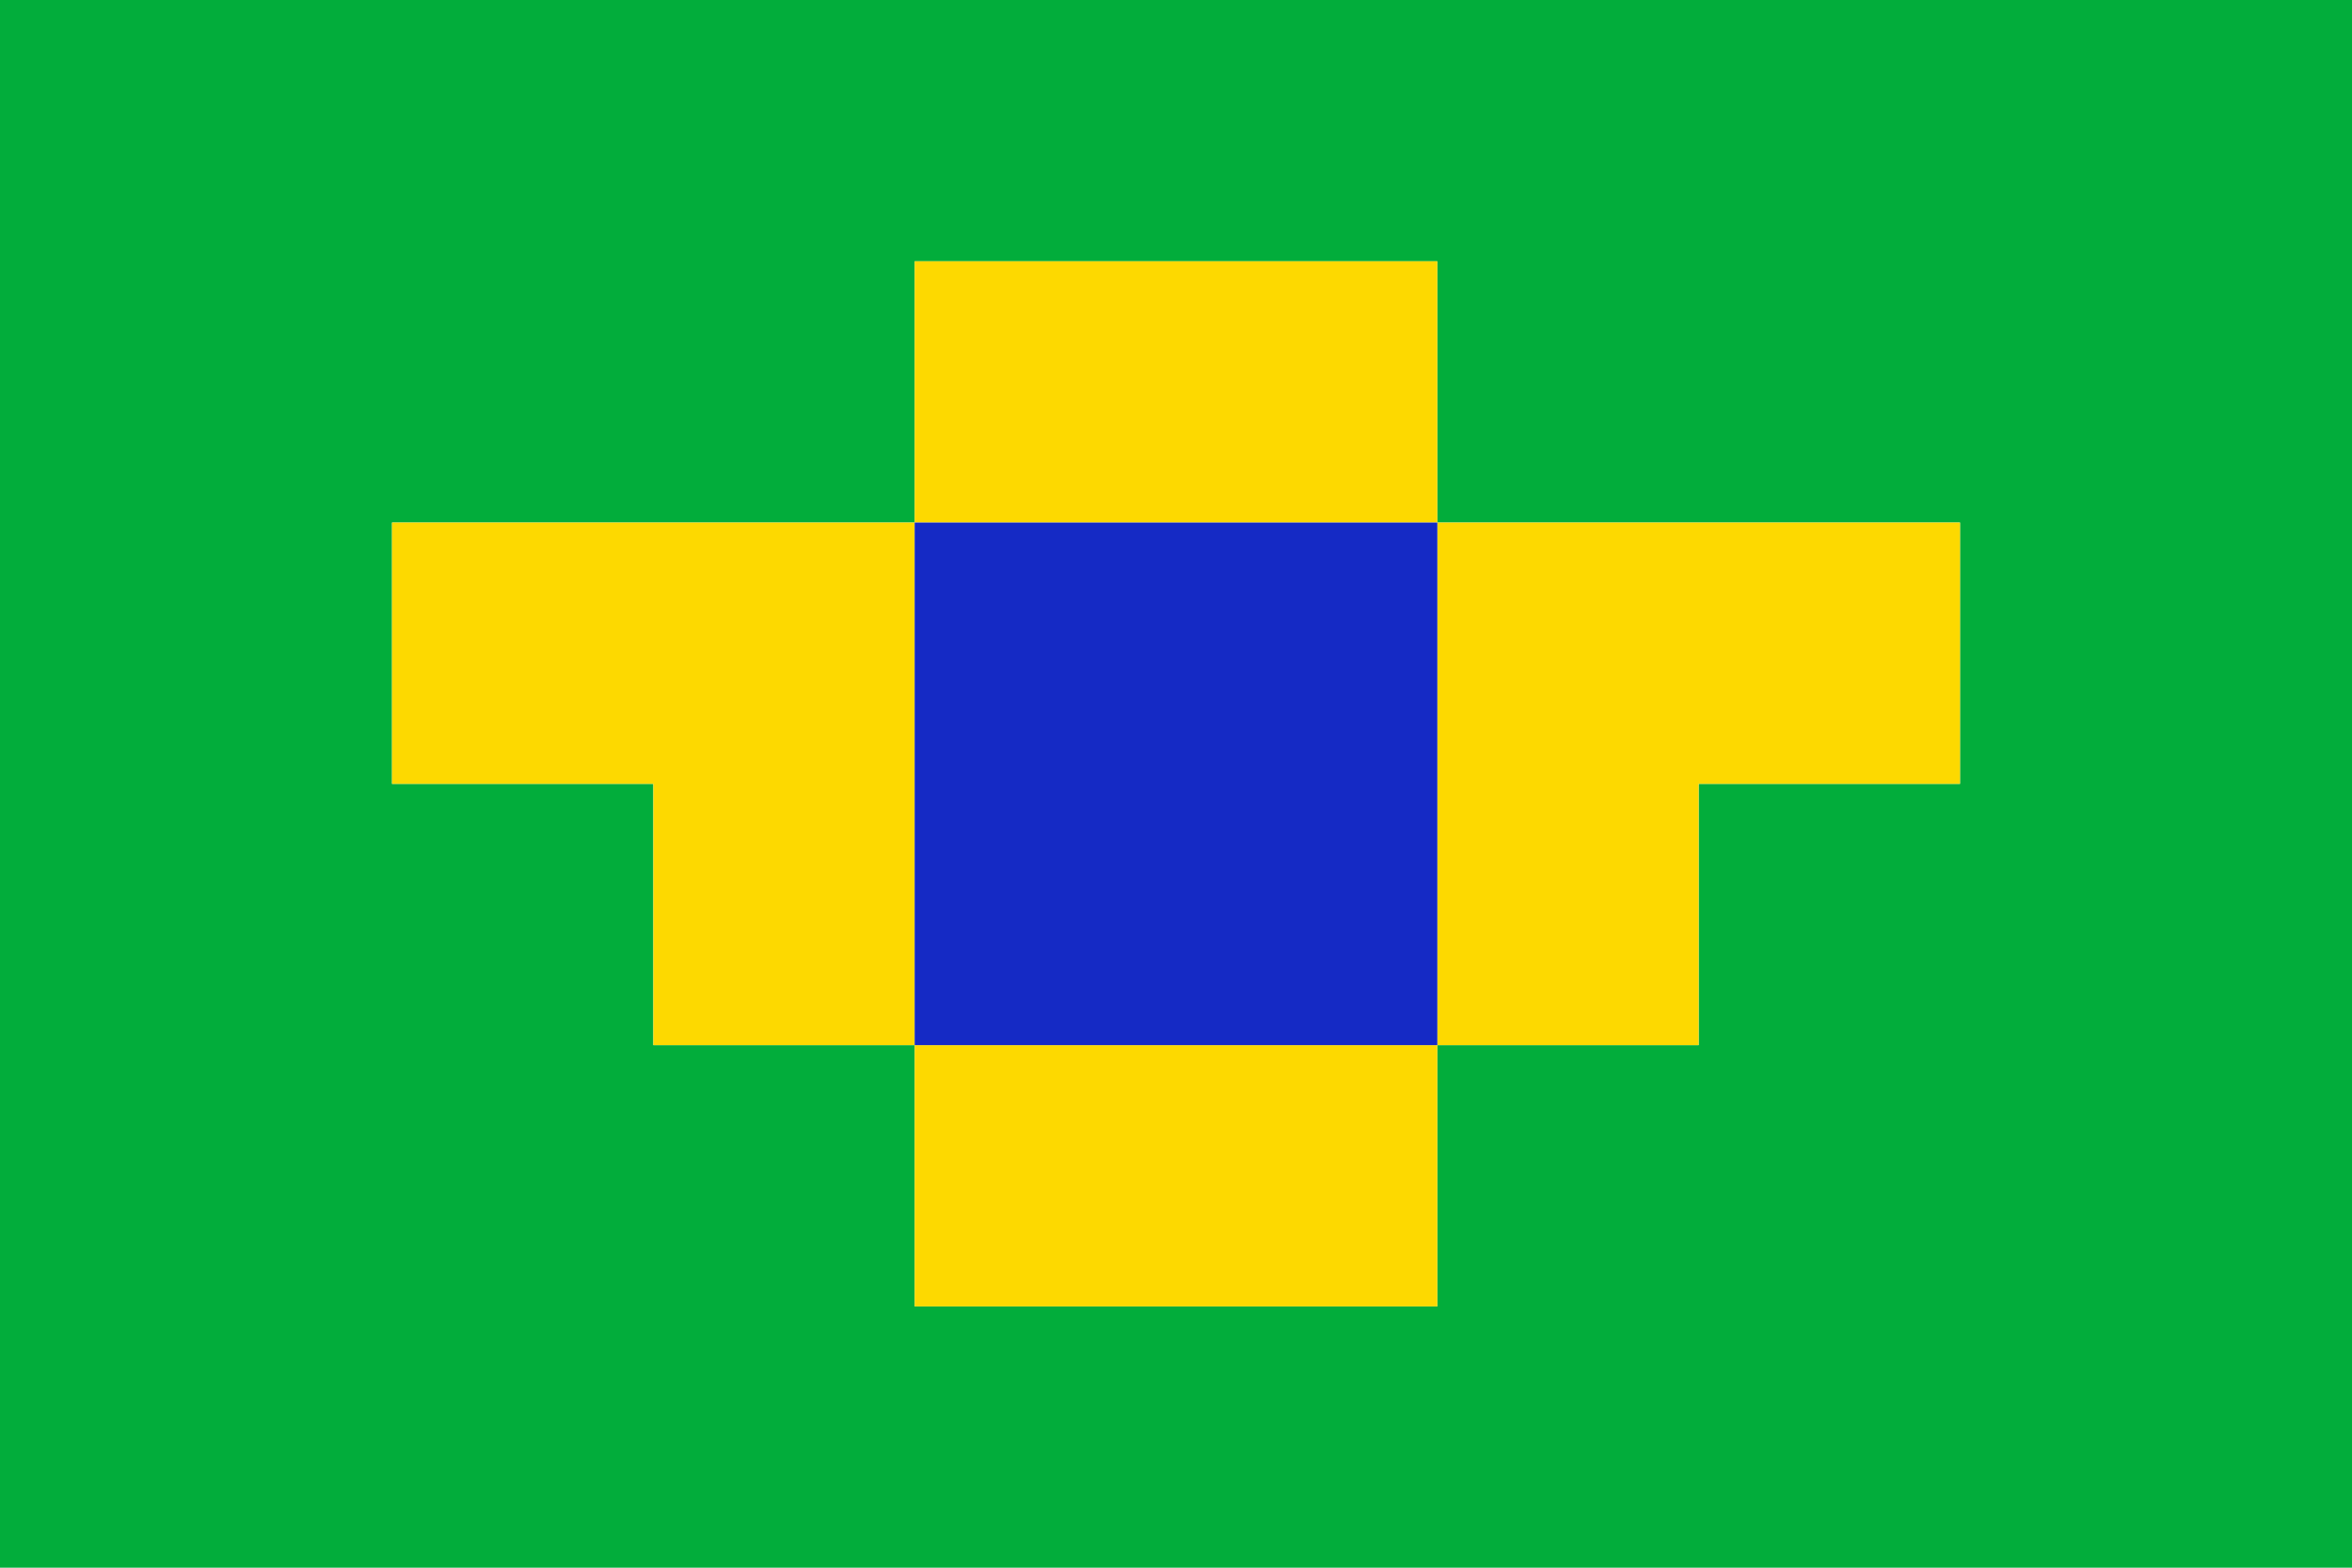 <svg width="72" height="48" viewBox="0 0 72 48" fill="none" xmlns="http://www.w3.org/2000/svg">
<g clip-path="url(#clip0_693_23667)">
<path fill-rule="evenodd" clip-rule="evenodd" d="M0 0H72V48H0V0ZM44 8H28V16H12V24H20V32H28V40H44V32H52V24H60V16H44V8Z" fill="#02AD3B"/>
<path d="M44 8H28V16H44V8Z" fill="#FDD900"/>
<path d="M12 16H28V32H20V24H12V16Z" fill="#FDD900"/>
<path d="M44 32H28V40H44V32Z" fill="#FDD900"/>
<path d="M44 16H60V24H52V32H44V16Z" fill="#FDD900"/>
<path d="M44 16H28V32H44V16Z" fill="#152AC5"/>
</g>
<defs>
<clipPath id="clip0_693_23667">
<rect width="72" height="48" fill="white"/>
</clipPath>
</defs>
</svg>
